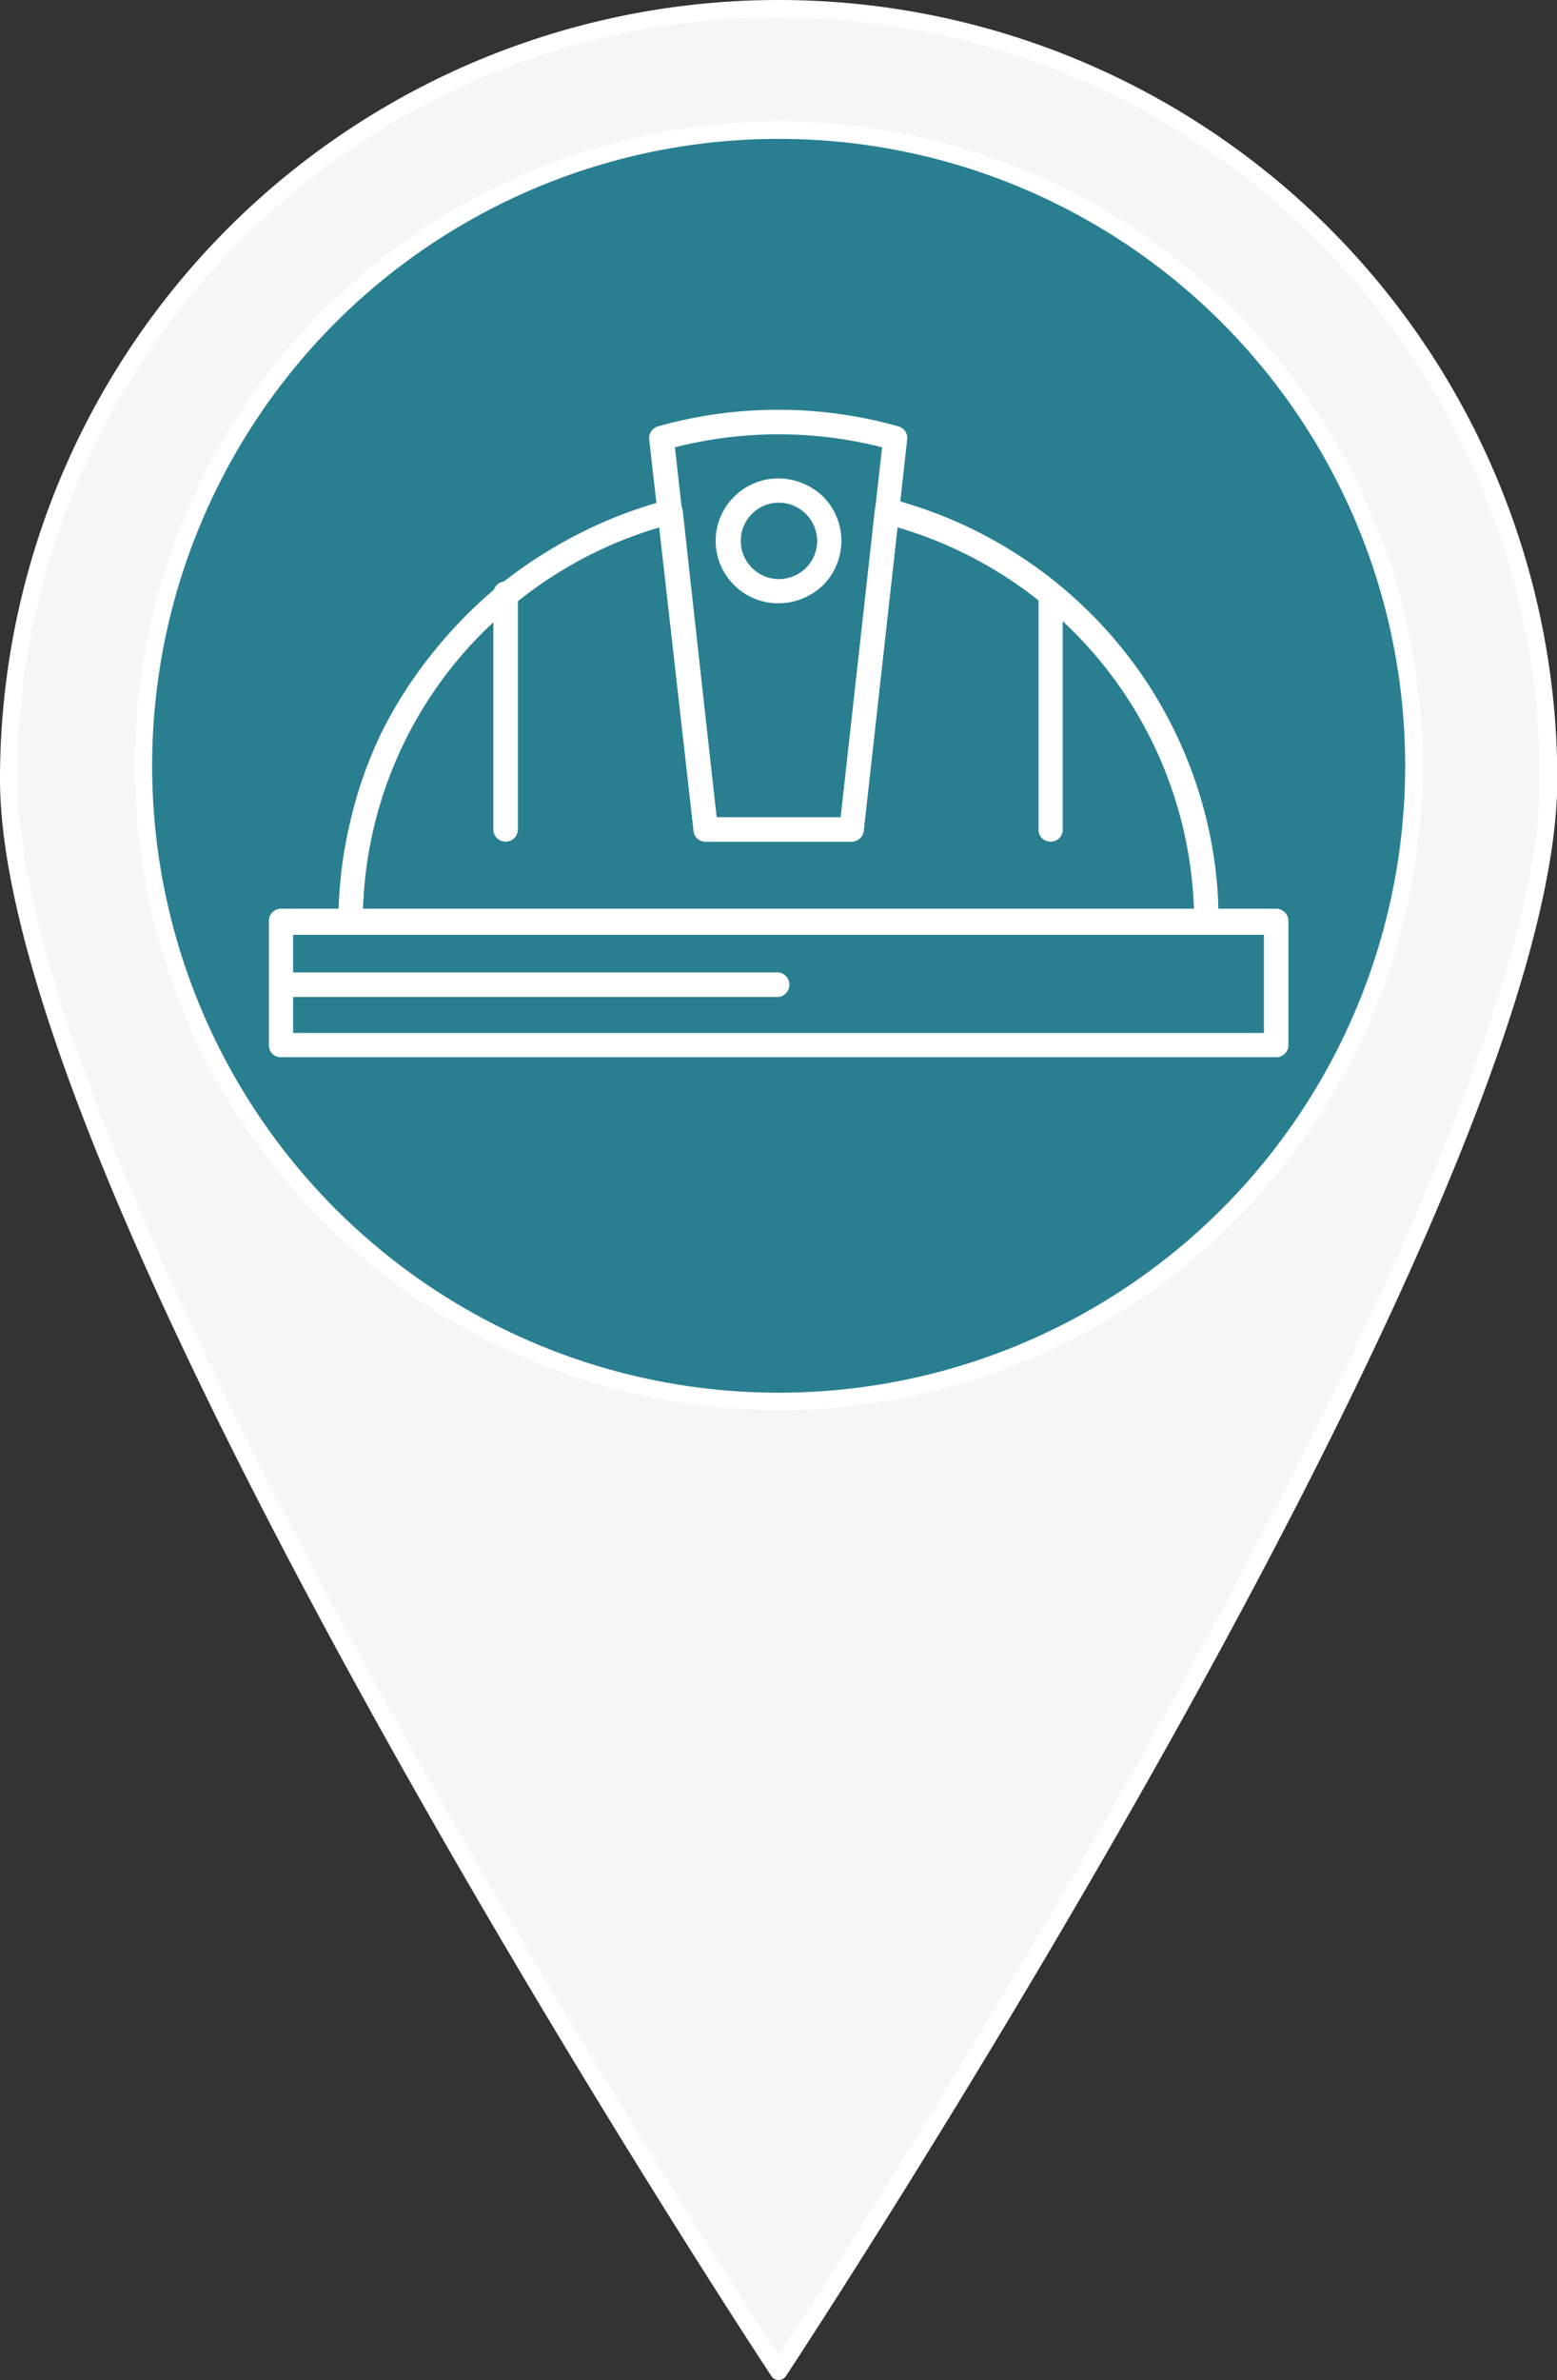 <svg id="Layer_1" data-name="Layer 1" xmlns="http://www.w3.org/2000/svg" viewBox="0 0 50.15 76.61"><rect x="0" y="0" width="50.15" height="76.61" fill="#333333" stroke="none"/><defs><style>.cls-1{fill:#f6f6f6;}.cls-1,.cls-3,.cls-4{stroke:#fff;}.cls-1,.cls-3{stroke-linecap:round;stroke-linejoin:round;stroke-width:0.56px;}.cls-2{fill:#297f90;}.cls-3{fill:none;}.cls-4{fill:#fff;stroke-miterlimit:10;stroke-width:0.18px;}</style></defs><path class="cls-1" d="M49.88,25.08c0,13.7-24.8,51.25-24.8,51.25S.28,38.78.28,25.08a24.8,24.8,0,0,1,49.6,0Z"/><circle id="SVGID" class="cls-2" cx="25.08" cy="24.65" r="20.46"/><circle id="SVGID-2" data-name="SVGID" class="cls-3" cx="25.08" cy="24.65" r="20.46"/><path class="cls-4" d="M41.11,33.94H9.05a.29.29,0,0,1-.3-.3v-4a.3.3,0,0,1,.3-.3H41.11a.31.31,0,0,1,.3.3v4A.3.3,0,0,1,41.11,33.94Zm-31.76-.6H40.8V30H9.35Z"/><path class="cls-4" d="M38.86,30H11.29a.3.3,0,0,1-.3-.31,13.81,13.81,0,0,1,.36-3.14,13.61,13.61,0,0,1,1-2.89A13.94,13.94,0,0,1,14,21.08a14.79,14.79,0,0,1,2.11-2.15,14.54,14.54,0,0,1,2.54-1.65,14.05,14.05,0,0,1,2.87-1.1.31.31,0,0,1,.25.05.32.32,0,0,1,.13.21L23,26.4h4.16l1.11-10a.32.32,0,0,1,.13-.21.31.31,0,0,1,.25-.05,14.12,14.12,0,0,1,7.52,4.91,13.88,13.88,0,0,1,2.2,4,13.72,13.72,0,0,1,.79,4.62.31.31,0,0,1-.09.22A.27.27,0,0,1,38.86,30ZM11.6,29.37H38.55a13.36,13.36,0,0,0-9.72-12.51l-1.1,9.87a.3.3,0,0,1-.3.27h-4.7a.29.29,0,0,1-.3-.27l-1.11-9.87a13.4,13.4,0,0,0-4.84,2.54A13.24,13.24,0,0,0,11.6,29.37Z"/><path class="cls-4" d="M27.43,27h-4.7a.29.29,0,0,1-.3-.27L21,14.14a.31.31,0,0,1,.22-.33,14.21,14.21,0,0,1,7.69,0,.3.3,0,0,1,.22.33L27.73,26.73A.3.3,0,0,1,27.43,27ZM23,26.4h4.16l1.35-12.07a13.63,13.63,0,0,0-6.87,0Z"/><path class="cls-4" d="M16.29,27a.3.3,0,0,1-.31-.3V19.17a.31.31,0,1,1,.61,0V26.7A.3.3,0,0,1,16.29,27Z"/><path class="cls-4" d="M33.84,27a.29.29,0,0,1-.3-.3V19.17a.3.3,0,1,1,.6,0V26.7A.29.29,0,0,1,33.84,27Z"/><path class="cls-4" d="M25.08,19.33a1.93,1.93,0,0,1-1.37-.56,1.91,1.91,0,0,1,0-2.72,1.93,1.93,0,0,1,1.37-.56,2,2,0,0,1,1.37.56,1.93,1.93,0,0,1,0,2.72A2,2,0,0,1,25.08,19.33Zm0-3.24a1.32,1.32,0,1,0,1.33,1.32A1.33,1.33,0,0,0,25.08,16.09Z"/><path class="cls-4" d="M25.08,32h-16a.31.31,0,0,1,0-.61h16a.31.31,0,0,1,0,.61Z"/></svg>